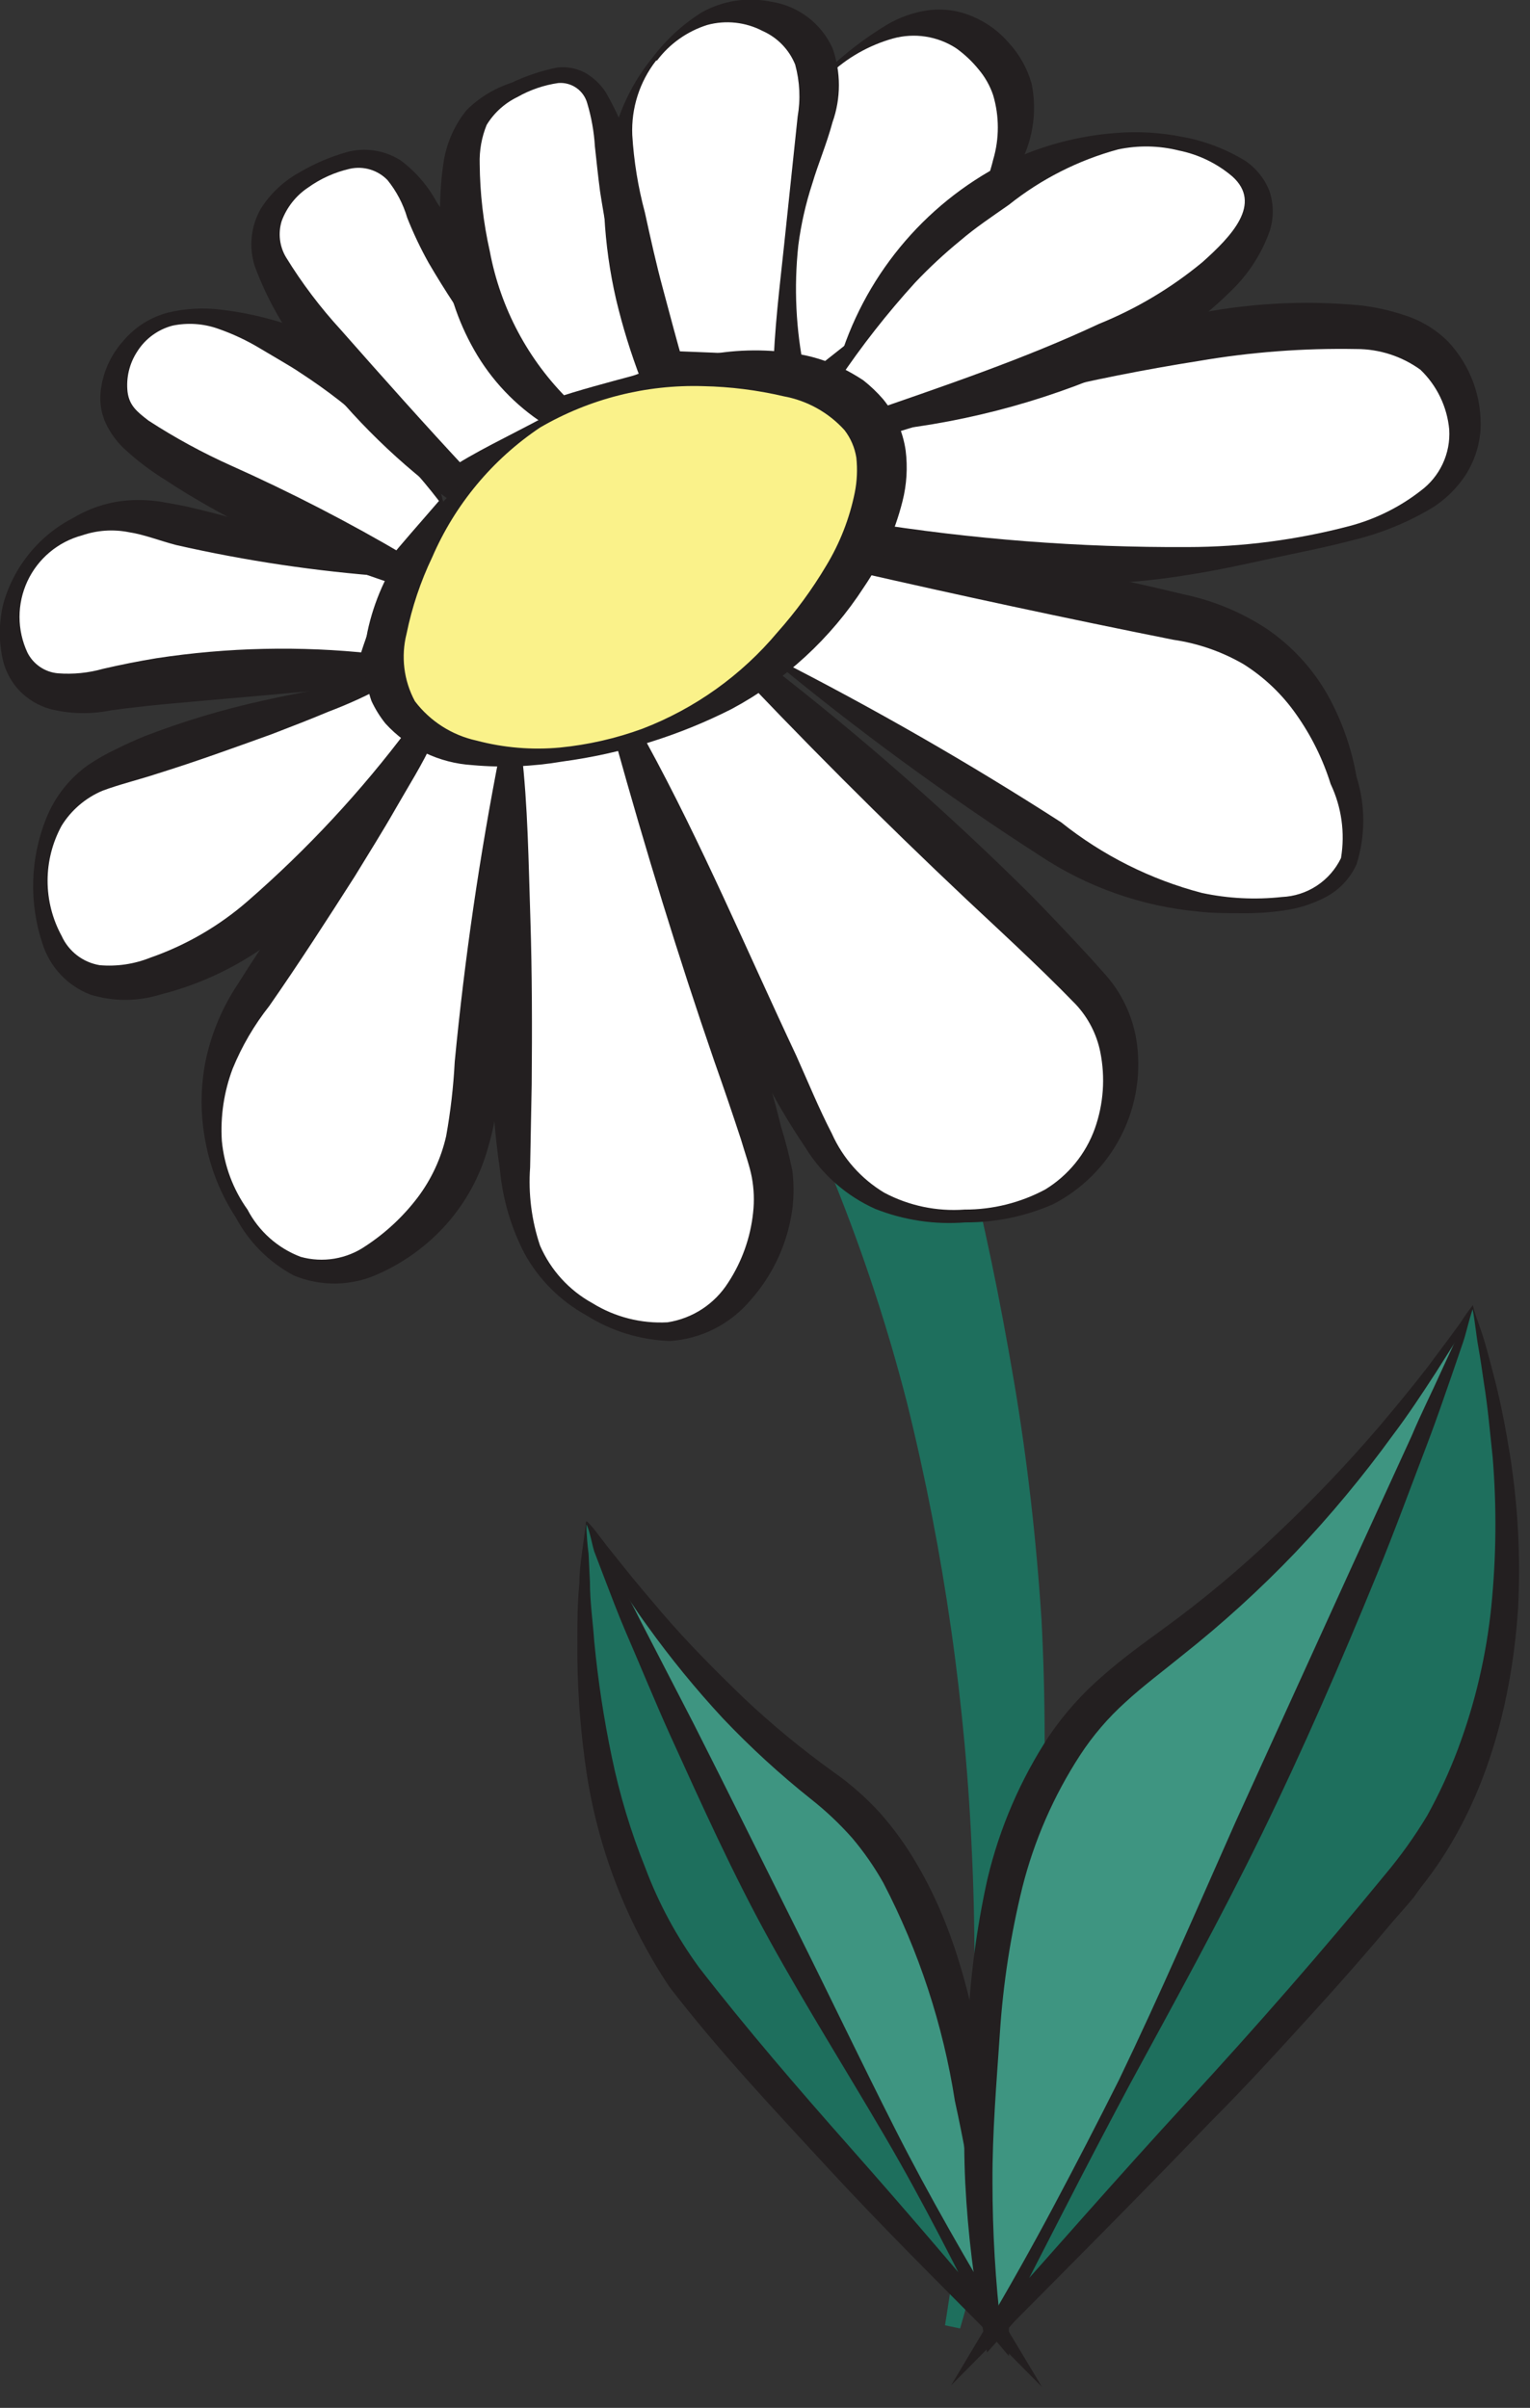 <svg width="68" height="107" viewBox="0 0 68 107" fill="none" xmlns="http://www.w3.org/2000/svg">
<rect x="0" y="0" width="68" height="107" fill="#333333" stroke="none"/>
<g clip-path="url(#clip0_1208_577)">
<path d="M42 103.33C43.11 96.49 43.515 89.553 43.21 82.63C42.931 75.783 41.959 68.981 40.31 62.33C39.465 59.038 38.406 55.804 37.14 52.65L33.47 43.19C32.29 40 31 36.89 29.65 33.72C28.3 30.55 26.85 27.4 25.49 24.09L25.97 23.73C28.705 26.059 31.162 28.696 33.29 31.59C35.461 34.465 37.372 37.527 39 40.74C40.638 43.953 41.925 47.332 42.84 50.82C43.75 54.3 44.46 57.82 45.06 61.35C45.66 64.88 46.06 68.43 46.29 71.99C46.475 75.541 46.475 79.099 46.29 82.65C45.869 89.704 44.655 96.688 42.67 103.47L42 103.33Z" fill="#1E6F5D"/>
<path d="M23.1 33.34C22.58 43.74 22.64 51.44 23.1 53.79C23.259 54.715 23.621 55.592 24.16 56.36C24.842 57.291 25.76 58.023 26.82 58.48C27.843 59.046 29.023 59.264 30.18 59.1C32.62 58.61 34.12 55.86 34.34 53.7C34.424 52.959 34.363 52.208 34.16 51.49C32.86 46.58 28.31 33.93 27.88 32.72L25.56 33.02L23.1 33.34Z" fill="white"/>
<path d="M23.181 33.41C23.461 35.79 23.491 38.33 23.571 40.79C23.651 43.25 23.651 45.73 23.631 48.19L23.561 51.87C23.476 53.048 23.625 54.23 24.001 55.35C24.473 56.438 25.292 57.338 26.331 57.91C27.331 58.528 28.497 58.824 29.671 58.76C30.218 58.675 30.742 58.474 31.206 58.171C31.67 57.867 32.063 57.468 32.361 57C32.973 56.067 33.354 55 33.471 53.89C33.531 53.36 33.51 52.824 33.411 52.3C33.321 51.82 33.101 51.21 32.931 50.63C32.551 49.47 32.151 48.3 31.741 47.14C30.131 42.47 28.681 37.73 27.351 32.95L27.961 33.33C27.161 33.33 26.341 33.41 25.551 33.43L23.181 33.41ZM23.001 33.27C23.731 33.08 24.551 32.86 25.411 32.67C26.271 32.48 26.991 32.31 27.781 32.15L28.201 32.06L28.401 32.52C30.444 37.054 32.217 41.706 33.711 46.45C34.071 47.65 34.411 48.84 34.711 50.06C34.91 50.698 35.077 51.345 35.211 52C35.306 52.705 35.286 53.421 35.151 54.12C34.896 55.477 34.277 56.738 33.361 57.77C32.917 58.301 32.37 58.736 31.753 59.049C31.136 59.362 30.461 59.546 29.771 59.59C28.455 59.545 27.174 59.152 26.061 58.45C24.909 57.815 23.959 56.869 23.321 55.72C22.718 54.562 22.344 53.299 22.221 52C22.041 50.757 21.924 49.505 21.871 48.25C21.809 45.758 21.872 43.265 22.061 40.78C22.22 38.26 22.534 35.752 23.001 33.27Z" fill="#231F20"/>
<path d="M28.65 32.92C32.31 42.68 35.52 49.68 37 51.59C37.581 52.374 38.352 52.997 39.24 53.4C40.451 53.916 41.77 54.126 43.08 54.01C44.49 54.001 45.871 53.614 47.08 52.89C48.161 52.118 48.977 51.032 49.418 49.779C49.858 48.526 49.901 47.168 49.54 45.89C49.321 45.19 48.952 44.545 48.46 44C45 40.12 34.74 30.84 33.76 30L31.28 31.43L28.65 32.92Z" fill="white"/>
<path d="M28.74 33C31.18 37.46 33.22 42.3 35.39 46.91C35.91 48.07 36.39 49.25 36.97 50.37C37.458 51.465 38.272 52.383 39.3 53C40.395 53.581 41.633 53.841 42.87 53.75C44.118 53.754 45.348 53.448 46.45 52.86C47.474 52.236 48.255 51.279 48.66 50.15C49.047 49.056 49.13 47.877 48.9 46.74C48.739 45.949 48.361 45.219 47.81 44.63L47.15 43.96C46.25 43.06 45.32 42.18 44.38 41.3C40.606 37.8 36.94 34.183 33.38 30.45L34.11 30.53C33.22 30.95 32.34 31.41 31.45 31.81L28.74 33ZM28.55 32.94C29.29 32.38 30.12 31.76 30.99 31.14C31.86 30.52 32.63 30.03 33.44 29.47L33.78 29.24L34.17 29.55C38.263 32.721 42.157 36.141 45.83 39.79C46.73 40.71 47.63 41.66 48.52 42.63L49.18 43.37C49.929 44.239 50.403 45.311 50.54 46.45C50.712 47.867 50.447 49.302 49.78 50.564C49.114 51.826 48.077 52.854 46.81 53.51C45.578 54.051 44.245 54.327 42.9 54.32C41.538 54.428 40.17 54.223 38.9 53.72C37.617 53.145 36.536 52.197 35.8 51C35.061 49.907 34.393 48.768 33.8 47.59C32.668 45.247 31.666 42.843 30.8 40.39C30.38 39.17 29.96 37.94 29.59 36.69C29.39 36.07 29.22 35.45 29.05 34.82C28.88 34.19 28.69 33.48 28.55 32.89V32.94Z" fill="#231F20"/>
<path d="M19.2 32.84C18.42 33.9 14.02 39.84 10.9 44.72C10.234 45.711 9.775 46.827 9.55 48C9.186 49.926 9.542 51.919 10.55 53.6C10.855 54.247 11.286 54.828 11.816 55.308C12.346 55.789 12.966 56.16 13.64 56.4C16.56 57.13 19.17 53.88 19.37 53.62C20.336 52.313 20.927 50.768 21.08 49.15C21.92 42.55 22.45 36.66 22.71 33.52L19.2 32.84Z" fill="white"/>
<path d="M19.24 32.94C18.79 33.94 18.15 34.94 17.58 35.94C17.01 36.94 16.38 37.94 15.77 38.94C14.53 40.88 13.28 42.82 11.97 44.7C11.299 45.549 10.75 46.488 10.34 47.49C9.954 48.514 9.791 49.608 9.86 50.7C9.965 51.799 10.358 52.852 11 53.75C11.503 54.716 12.342 55.463 13.36 55.85C13.848 55.986 14.359 56.014 14.858 55.931C15.358 55.848 15.833 55.657 16.25 55.37C17.132 54.792 17.91 54.068 18.55 53.23C19.168 52.415 19.605 51.478 19.83 50.48C20.026 49.389 20.153 48.287 20.21 47.18C20.65 42.593 21.317 38.027 22.21 33.48L22.61 34.01C21.53 33.69 20.44 33.32 19.24 32.94ZM19.17 32.75C20.28 32.82 21.51 32.9 22.77 33.03H23.18V33.52C23.107 38.187 22.817 42.81 22.31 47.39L22.09 49.12C22.005 49.756 21.871 50.384 21.69 51C21.343 52.251 20.718 53.406 19.86 54.38C19.027 55.321 18.005 56.074 16.86 56.59C16.268 56.869 15.624 57.021 14.97 57.036C14.315 57.052 13.665 56.93 13.06 56.68C11.962 56.097 11.063 55.198 10.48 54.1C9.821 53.092 9.365 51.964 9.14 50.78C8.9 49.575 8.9 48.335 9.14 47.13C9.396 45.916 9.881 44.762 10.57 43.73C11.8 41.766 13.136 39.87 14.57 38.05C15.29 37.14 16.02 36.24 16.79 35.36C17.56 34.48 18.24 33.64 19.17 32.75Z" fill="#231F20"/>
<path d="M34.4 29.29C38.59 32.04 42.47 34.55 46.77 37.35C48.97 38.939 51.55 39.919 54.25 40.19C55.5 40.28 58.52 40.5 59.71 38.73C60.51 37.52 60.08 35.98 59.63 34.33C59.09 32.213 57.859 30.337 56.13 29C55.105 28.28 53.94 27.783 52.71 27.54C46.9 26.17 39.85 25 38 24.73L34.4 29.29Z" fill="white"/>
<path d="M34.5 29.27C38.839 31.479 43.065 33.905 47.16 36.54C49.004 38.013 51.137 39.083 53.42 39.68C54.586 39.929 55.785 39.99 56.97 39.86C57.524 39.837 58.061 39.664 58.524 39.359C58.988 39.054 59.359 38.63 59.6 38.13C59.786 37.012 59.626 35.864 59.14 34.84C58.797 33.74 58.284 32.701 57.62 31.76C56.993 30.859 56.19 30.093 55.26 29.51C54.301 28.955 53.246 28.589 52.15 28.43C47.383 27.477 42.627 26.457 37.88 25.37L38.49 25.13C37.3 26.44 35.93 27.73 34.5 29.27ZM34.3 29.27C35.3 27.78 36.3 26.03 37.47 24.27L37.66 23.99H38.08C42.973 24.436 47.826 25.245 52.6 26.41C53.911 26.683 55.159 27.198 56.28 27.93C57.4 28.688 58.331 29.694 59 30.87C59.633 32.005 60.069 33.239 60.29 34.52C60.69 35.786 60.69 37.144 60.29 38.41C60.003 39.044 59.509 39.562 58.89 39.88C58.314 40.178 57.692 40.374 57.05 40.46C56.427 40.549 55.799 40.589 55.17 40.58C54.54 40.58 53.93 40.58 53.29 40.51C50.748 40.28 48.303 39.417 46.18 38C42.05 35.339 38.084 32.433 34.3 29.3V29.27Z" fill="#231F20"/>
<path d="M39.12 19.36L38.3 23.75C43.751 25.139 49.421 25.445 54.99 24.65C58.68 24.1 63.94 23.32 64.92 20.17C65.098 19.449 65.101 18.695 64.927 17.973C64.753 17.251 64.407 16.581 63.92 16.02C63.16 15.13 61.32 13.74 53.83 14.88C48.74 15.676 43.789 17.184 39.12 19.36Z" fill="white"/>
<path d="M39.2 19.42C39.11 21.01 39.02 22.42 38.87 23.86L38.44 23.2C43.185 23.964 47.985 24.335 52.79 24.31C55.224 24.307 57.647 23.991 60 23.37C61.141 23.065 62.209 22.535 63.14 21.81C63.562 21.498 63.898 21.086 64.12 20.611C64.342 20.136 64.442 19.613 64.41 19.09C64.318 18.078 63.863 17.134 63.13 16.43C62.301 15.83 61.304 15.508 60.28 15.51C57.936 15.467 55.592 15.644 53.28 16.04C48.505 16.794 43.797 17.924 39.2 19.42ZM39 19.3C43.261 16.686 47.971 14.889 52.89 14C55.377 13.474 57.93 13.329 60.46 13.57C61.141 13.648 61.812 13.799 62.46 14.02C63.177 14.251 63.828 14.648 64.36 15.18C64.853 15.706 65.235 16.326 65.483 17.003C65.73 17.68 65.838 18.4 65.8 19.12C65.747 19.832 65.517 20.52 65.13 21.12C64.752 21.692 64.258 22.179 63.68 22.55C62.581 23.211 61.387 23.7 60.14 24C58.94 24.32 57.73 24.55 56.53 24.81C55.33 25.07 54.13 25.34 52.9 25.53C47.968 26.365 42.905 25.956 38.17 24.34L37.61 24.17L37.74 23.68C38.13 22.12 38.58 20.64 39 19.3Z" fill="#231F20"/>
<path d="M17.08 30.41C12.941 31.48 8.862 32.769 4.86 34.27C4.237 34.514 3.675 34.889 3.21 35.37C2.61 36.039 2.177 36.842 1.948 37.711C1.718 38.58 1.699 39.492 1.89 40.37C1.943 40.925 2.107 41.464 2.372 41.955C2.636 42.446 2.996 42.88 3.43 43.23C4.87 44.23 6.8 43.49 7.83 43.12C13.05 41.26 17.18 34.86 18.51 32.66L17.08 30.41Z" fill="white"/>
<path d="M17.05 30.51C16.262 30.933 15.447 31.304 14.611 31.62C13.78 31.97 12.941 32.29 12.091 32.62C10.4 33.23 8.72 33.84 7.02 34.37C6.2 34.64 5.26 34.87 4.55 35.14C3.801 35.457 3.169 35.998 2.74 36.69C2.33 37.441 2.115 38.284 2.115 39.14C2.115 39.996 2.33 40.839 2.74 41.59C2.893 41.929 3.128 42.225 3.423 42.452C3.717 42.679 4.064 42.829 4.43 42.89C5.193 42.956 5.96 42.843 6.67 42.56C8.261 42.007 9.73 41.155 11.001 40.05C13.649 37.747 16.046 35.169 18.151 32.36V32.88C17.78 32.16 17.45 31.39 17.05 30.51ZM17.12 30.32C17.671 30.91 18.291 31.6 18.921 32.32L19.081 32.51L18.93 32.84C17.424 36.26 15.148 39.285 12.28 41.68C10.75 42.869 8.99 43.727 7.11 44.2C6.104 44.509 5.027 44.509 4.02 44.2C3.518 44.007 3.066 43.704 2.698 43.313C2.329 42.922 2.053 42.453 1.89 41.94C1.28 40.116 1.34 38.134 2.06 36.35C2.441 35.406 3.083 34.591 3.91 34C4.314 33.727 4.739 33.486 5.18 33.28C5.594 33.073 6.014 32.883 6.44 32.71C8.138 32.056 9.883 31.531 11.661 31.14C12.55 30.94 13.441 30.76 14.331 30.61C15.254 30.457 16.186 30.361 17.12 30.32Z" fill="#231F20"/>
<path d="M17.3 25.57C13.3 24.57 10 23.83 7.3 23.17C6.264 22.874 5.166 22.874 4.13 23.17C3.296 23.417 2.534 23.865 1.913 24.476C1.293 25.086 0.831 25.839 0.57 26.67C0.57 26.8 0.05 29.06 1.34 30.19C2.39 31.12 4.05 30.78 4.86 30.63C8.716 29.984 12.622 29.689 16.53 29.75C16.79 28.36 17.05 27 17.3 25.57Z" fill="white"/>
<path d="M17.22 25.62C14.059 25.39 10.921 24.922 7.83 24.22C7.1 24.03 6.4 23.75 5.73 23.65C5.037 23.512 4.319 23.56 3.65 23.79C3.121 23.931 2.629 24.187 2.209 24.539C1.789 24.891 1.451 25.331 1.219 25.828C0.988 26.325 0.868 26.866 0.868 27.414C0.868 27.962 0.988 28.503 1.22 29C1.349 29.257 1.542 29.476 1.78 29.637C2.018 29.799 2.294 29.896 2.58 29.92C3.253 29.972 3.93 29.904 4.58 29.72C5.36 29.54 6.16 29.38 6.95 29.25C10.124 28.766 13.348 28.695 16.54 29.04L15.86 29.61C16.2 28.42 16.73 27.15 17.22 25.62ZM17.39 25.51C17.39 26.77 17.39 28.29 17.21 29.88L17.16 30.38L16.53 30.45C13.39 30.77 10.29 31.02 7.21 31.3C6.44 31.38 5.68 31.46 4.91 31.57C4.013 31.75 3.087 31.726 2.2 31.5C1.701 31.352 1.246 31.08 0.88 30.71C0.533 30.348 0.282 29.904 0.15 29.42C-0.06 28.566 -0.06 27.674 0.15 26.82C0.38 26.002 0.777 25.24 1.316 24.583C1.854 23.925 2.523 23.386 3.28 23C4.043 22.545 4.904 22.281 5.79 22.23C6.231 22.205 6.673 22.225 7.11 22.29C7.52 22.36 7.93 22.43 8.34 22.52C11.442 23.237 14.472 24.238 17.39 25.51Z" fill="#231F20"/>
<path d="M19.61 22.27C18.167 19.214 15.722 16.744 12.68 15.27C11.25 14.62 8.41 13.34 6.51 14.72C6.029 15.069 5.644 15.535 5.394 16.074C5.144 16.613 5.036 17.207 5.08 17.8C5.23 18.92 6.08 19.88 11.25 22.43C12.87 23.23 15.07 24.28 17.74 25.43L19.61 22.27Z" fill="white"/>
<path d="M19.51 22.26C17.8 20.032 15.724 18.111 13.37 16.58C13.09 16.39 12.79 16.21 12.5 16.04C12.21 15.87 11.87 15.67 11.57 15.49C10.97 15.127 10.333 14.829 9.67 14.6C9.027 14.377 8.336 14.332 7.67 14.47C7.02 14.64 6.458 15.051 6.1 15.62C5.751 16.152 5.599 16.788 5.67 17.42C5.75 18.02 6.08 18.29 6.6 18.69C7.77 19.45 8.997 20.119 10.27 20.69C12.926 21.878 15.513 23.213 18.02 24.69L17.2 24.96C17.86 24.14 18.65 23.26 19.51 22.26ZM19.71 22.26C19.34 23.31 18.87 24.49 18.31 25.68L18.09 26.14L17.49 25.95C16.08 25.49 14.69 24.95 13.32 24.42C11.942 23.889 10.605 23.257 9.32 22.53C8.67 22.16 8.03 21.78 7.4 21.36C6.719 20.945 6.083 20.463 5.5 19.92C5.173 19.607 4.906 19.238 4.71 18.83C4.506 18.393 4.423 17.91 4.47 17.43C4.554 16.587 4.904 15.792 5.47 15.16C5.988 14.539 6.687 14.095 7.47 13.89C8.236 13.707 9.028 13.663 9.81 13.76C10.581 13.849 11.343 14 12.09 14.21C12.836 14.408 13.557 14.689 14.24 15.05C15.589 15.822 16.768 16.86 17.705 18.101C18.642 19.342 19.317 20.76 19.69 22.27L19.71 22.26Z" fill="#231F20"/>
<path d="M24.35 18.52C21.61 14.2 19.64 11 18.62 9.05C18.448 8.63 18.194 8.248 17.873 7.927C17.552 7.606 17.17 7.352 16.75 7.18C15.966 7.006 15.145 7.123 14.44 7.51C13.88 7.726 13.367 8.052 12.933 8.467C12.499 8.882 12.151 9.38 11.91 9.93C11.53 11.23 12.3 12.53 13.67 14.34C15.637 16.932 17.851 19.326 20.28 21.49L24.35 18.52Z" fill="white"/>
<path d="M24.25 18.5C23.96 18.19 23.72 18.03 23.5 17.78L22.78 17C22.31 16.45 21.87 15.88 21.44 15.3C20.578 14.138 19.78 12.929 19.05 11.68C18.69 11.035 18.372 10.367 18.1 9.68C17.92 9.067 17.621 8.496 17.22 8C17.007 7.781 16.742 7.62 16.45 7.533C16.157 7.445 15.848 7.434 15.55 7.5C14.884 7.651 14.255 7.933 13.7 8.33C13.158 8.689 12.745 9.211 12.52 9.82C12.437 10.087 12.412 10.368 12.444 10.645C12.477 10.922 12.567 11.19 12.71 11.43C13.418 12.582 14.235 13.663 15.15 14.66C17.01 16.77 18.87 18.86 20.81 20.94H19.81C21.09 20.08 22.56 19.41 24.25 18.5ZM24.45 18.5C23.45 19.57 22.17 20.88 20.74 22.1L20.31 22.47L19.74 22.05C17.384 20.296 15.307 18.195 13.58 15.82C12.616 14.617 11.853 13.266 11.32 11.82C11.186 11.397 11.142 10.951 11.19 10.511C11.238 10.07 11.378 9.644 11.6 9.26C12.031 8.586 12.626 8.032 13.33 7.65C13.982 7.266 14.681 6.967 15.41 6.76C15.813 6.651 16.235 6.628 16.649 6.691C17.062 6.755 17.457 6.904 17.81 7.13C18.476 7.629 19.025 8.267 19.42 9C19.82 9.59 20.22 10.17 20.59 10.78C21.33 12 22.01 13.26 22.68 14.53C23 15.17 23.32 15.82 23.61 16.53L24.05 17.53C24.2 17.8 24.36 18.24 24.45 18.54V18.5Z" fill="#231F20"/>
<path d="M36.77 3.27C37.37 2.71 39.831 0.47 42.24 1.17C42.805 1.367 43.325 1.676 43.768 2.078C44.211 2.48 44.569 2.967 44.82 3.51C46.27 6.66 42.56 12.25 36.12 17.67L34.27 17.11C34 16 32.14 7.5 36.77 3.27Z" fill="white"/>
<path d="M36.7 3.19C37.534 2.385 38.457 1.677 39.45 1.08C39.996 0.764 40.596 0.553 41.22 0.46C41.899 0.366 42.591 0.459 43.22 0.73C43.85 0.993 44.408 1.4 44.85 1.92C45.319 2.434 45.662 3.05 45.85 3.72C46.113 5.007 45.892 6.346 45.23 7.48C44.685 8.524 44.063 9.527 43.37 10.48C42.71 11.42 42.03 12.34 41.37 13.25C40.029 15.126 38.497 16.858 36.8 18.42L36.44 18.73L35.92 18.6L34 18.08L33.47 17.94L33.31 17.34C32.98 16.1 32.772 14.831 32.69 13.55C32.614 12.265 32.698 10.975 32.94 9.71C33.204 8.437 33.684 7.22 34.36 6.11C35.003 5.034 35.791 4.052 36.7 3.19ZM36.83 3.34C35.975 4.19 35.364 5.254 35.06 6.42C34.797 7.567 34.676 8.743 34.7 9.92C34.667 11.085 34.704 12.25 34.81 13.41C34.895 14.574 35.045 15.733 35.26 16.88L34.57 16.14L36.4 16.78L35.52 16.96C37.25 15.56 39.06 14.23 40.68 12.68C41.49 11.907 42.205 11.041 42.81 10.1C43.428 9.187 43.878 8.171 44.14 7.1C44.417 6.163 44.417 5.167 44.14 4.23C43.998 3.809 43.778 3.419 43.49 3.08C43.201 2.723 42.864 2.407 42.49 2.14C42.08 1.875 41.619 1.7 41.136 1.626C40.654 1.552 40.161 1.581 39.69 1.71C38.618 2.011 37.636 2.57 36.83 3.34Z" fill="#231F20"/>
<path d="M28.62 16.64C28.54 15.86 27.62 6.26 26.5 4.31C26.315 3.949 26.021 3.655 25.66 3.47C25.244 3.353 24.809 3.324 24.381 3.386C23.954 3.448 23.545 3.6 23.18 3.83C22.442 4.095 21.778 4.53 21.24 5.1C21 5.38 20.36 6.25 20.46 8.85C20.51 10.07 20.7 14.93 24.33 17.97C24.55 18.16 24.75 18.31 24.87 18.4L28.62 16.64Z" fill="white"/>
<path d="M28.53 16.59C28.268 15.942 28.061 15.273 27.91 14.59C27.73 13.91 27.58 13.22 27.42 12.59C27.15 11.23 26.88 9.87 26.67 8.51C26.58 7.83 26.51 7.15 26.44 6.51C26.401 5.859 26.287 5.215 26.1 4.59C26.024 4.313 25.853 4.071 25.618 3.907C25.382 3.742 25.096 3.666 24.81 3.69C24.173 3.782 23.559 3.992 23 4.31C22.433 4.583 21.958 5.013 21.63 5.55C21.406 6.098 21.301 6.688 21.32 7.28C21.331 8.589 21.482 9.893 21.77 11.17C22.241 13.689 23.473 16.003 25.3 17.8L24.56 17.73C25.74 17.33 27 17 28.53 16.59ZM28.71 16.69C27.576 17.541 26.397 18.332 25.18 19.06L24.86 19.24L24.44 19C23.123 18.21 22.018 17.112 21.22 15.8C20.434 14.502 19.926 13.055 19.73 11.55C19.5 10.079 19.5 8.581 19.73 7.11C19.872 6.301 20.216 5.541 20.73 4.9C21.291 4.341 21.976 3.923 22.73 3.68C23.38 3.37 24.065 3.142 24.77 3C25.194 2.954 25.622 3.034 26 3.23C26.364 3.44 26.676 3.731 26.91 4.08C27.649 5.353 28.167 6.743 28.44 8.19C28.696 9.577 28.853 10.981 28.91 12.39C28.91 13.09 28.91 13.8 28.91 14.51C28.884 15.24 28.817 15.968 28.71 16.69Z" fill="#231F20"/>
<path d="M29.12 2.62C29.55 2.026 30.104 1.532 30.742 1.171C31.381 0.811 32.09 0.592 32.82 0.53C33.398 0.529 33.97 0.651 34.497 0.887C35.025 1.123 35.496 1.468 35.88 1.9C37.21 3.64 35.83 5.99 35.24 10.51C34.976 12.499 34.923 14.51 35.08 16.51H29.44C29.26 16 26.65 8.42 28 4.63C28.268 3.907 28.646 3.229 29.12 2.62Z" fill="white"/>
<path d="M29.001 2.56C29.597 1.767 30.332 1.09 31.171 0.56C32.117 0.025 33.227 -0.146 34.291 0.08C34.878 0.171 35.433 0.408 35.906 0.767C36.379 1.127 36.755 1.599 37.001 2.14C37.379 3.204 37.379 4.366 37.001 5.43C36.731 6.43 36.371 7.25 36.101 8.16C35.809 9.052 35.602 9.969 35.481 10.9C35.28 12.766 35.371 14.652 35.751 16.49L35.861 17.14L35.071 17.23C33.191 17.43 31.311 17.48 29.431 17.56H28.751L28.481 16.86C28.036 15.699 27.668 14.51 27.381 13.3C27.101 12.084 26.927 10.846 26.861 9.6C26.821 8.328 26.973 7.057 27.311 5.83C27.641 4.634 28.216 3.521 29.001 2.56ZM29.161 2.69C28.427 3.633 28.051 4.806 28.101 6C28.172 7.163 28.359 8.315 28.661 9.44C28.911 10.58 29.161 11.72 29.471 12.86C29.781 14 30.071 15.14 30.401 16.25L29.401 15.58C31.281 15.66 33.161 15.7 35.041 15.91L34.361 16.64C34.411 14.64 34.651 12.77 34.851 10.87L35.451 5.18C35.585 4.411 35.547 3.622 35.341 2.87C35.072 2.205 34.556 1.671 33.901 1.38C33.141 0.981 32.258 0.884 31.431 1.11C30.541 1.392 29.762 1.944 29.201 2.69H29.161Z" fill="#231F20"/>
<path d="M37.16 16.92C38.605 13.443 41.074 10.488 44.24 8.45C45.66 7.58 49.01 5.5 52.63 6.45C53.16 6.59 55.49 7.17 55.88 8.73C56.21 10 55 11.33 54.42 12C50.72 16 41.65 18.16 38.42 18.84L37.16 16.92Z" fill="white"/>
<path d="M37.06 16.93C37.516 14.994 38.361 13.171 39.544 11.572C40.727 9.973 42.222 8.632 43.941 7.63C45.674 6.646 47.603 6.059 49.59 5.91C50.577 5.831 51.57 5.888 52.541 6.08C53.535 6.259 54.488 6.622 55.35 7.15C55.834 7.479 56.207 7.946 56.42 8.49C56.616 9.078 56.616 9.712 56.42 10.3C56.058 11.3 55.469 12.204 54.7 12.94C53.269 14.353 51.6 15.504 49.77 16.34C46.229 17.919 42.445 18.89 38.581 19.21H38.24L38.111 19C37.73 18.29 37.361 17.58 37.06 16.93ZM37.261 16.93L38.821 18.56L38.38 18.39C41.961 17.15 45.52 15.95 48.85 14.39C50.512 13.717 52.06 12.793 53.441 11.65C54.74 10.49 56.12 9.05 54.77 7.84C54.09 7.263 53.275 6.867 52.401 6.69C51.513 6.467 50.586 6.45 49.691 6.64C47.923 7.12 46.272 7.958 44.84 9.1C44.1 9.62 43.37 10.1 42.67 10.7C41.965 11.277 41.297 11.898 40.67 12.56C39.429 13.924 38.289 15.378 37.261 16.91V16.93Z" fill="#231F20"/>
<path d="M24 18.87C19.28 21.87 15.69 28.25 17.65 31.42C19.74 34.79 27.91 34.15 33 30.53C37 27.71 40.55 22.03 38.76 18.87C36.81 15.47 29 15.71 24 18.87Z" fill="#FAF28A"/>
<path d="M24 19C21.884 20.42 20.221 22.42 19.21 24.76C18.692 25.842 18.309 26.984 18.07 28.16C17.813 29.171 17.945 30.242 18.44 31.16C19.116 32.051 20.088 32.671 21.18 32.91C22.386 33.229 23.638 33.334 24.88 33.22C26.138 33.097 27.374 32.815 28.56 32.38C30.892 31.482 32.956 30.006 34.56 28.09C35.372 27.177 36.096 26.19 36.72 25.14C37.327 24.138 37.757 23.038 37.99 21.89C38.092 21.38 38.115 20.857 38.06 20.34C37.99 19.892 37.808 19.469 37.53 19.11C36.819 18.327 35.87 17.8 34.83 17.61C33.656 17.335 32.456 17.184 31.25 17.16C28.709 17.082 26.197 17.72 24 19ZM23.9 18.83C25.012 18.121 26.183 17.509 27.4 17C28.618 16.474 29.889 16.078 31.19 15.82C32.535 15.534 33.921 15.494 35.28 15.7C36.005 15.802 36.71 16.014 37.37 16.33C37.716 16.497 38.05 16.688 38.37 16.9C38.69 17.151 38.984 17.433 39.25 17.74C39.783 18.392 40.128 19.177 40.25 20.01C40.346 20.769 40.299 21.539 40.11 22.28C39.765 23.644 39.183 24.937 38.39 26.1C36.919 28.372 34.896 30.233 32.51 31.51C30.155 32.701 27.616 33.489 25 33.84C23.679 34.066 22.335 34.12 21 34C19.519 33.91 18.131 33.246 17.13 32.15C16.884 31.843 16.676 31.507 16.51 31.15C16.38 30.778 16.292 30.392 16.25 30C16.165 29.267 16.212 28.526 16.39 27.81C16.715 26.468 17.314 25.209 18.15 24.11C19.755 22.012 21.715 20.212 23.94 18.79L23.9 18.83Z" fill="#231F20"/>
<path d="M26.07 67.68C25.91 79.68 28.63 85.57 30.79 88.62C31.36 89.43 31.86 89.99 36.9 95.5L44.38 103.66C44.308 100.785 44.017 97.92 43.51 95.09C42.71 90.6 41.99 86.41 39.66 82.72C37.66 79.59 36.41 79.72 32.66 75.94C30.168 73.436 27.958 70.666 26.07 67.68Z" fill="#3E9581"/>
<path d="M26.09 67.75C26.336 71.208 26.77 74.649 27.39 78.06C27.999 81.433 29.183 84.677 30.89 87.65C31.819 89.092 32.859 90.46 34 91.74C35.12 93.09 36.25 94.43 37.41 95.74C39.74 98.36 42.18 100.88 44.65 103.38L43.93 103.67C43.684 100.202 43.186 96.756 42.44 93.36C41.913 89.979 40.839 86.706 39.26 83.67C38.861 82.961 38.396 82.291 37.87 81.67C37.319 81.048 36.713 80.476 36.06 79.96C34.668 78.853 33.355 77.65 32.13 76.36C30.926 75.061 29.803 73.689 28.77 72.25C28.24 71.53 27.77 70.79 27.3 70.05L26.61 68.91L26.28 68.34C26.192 68.152 26.128 67.954 26.09 67.75ZM26.09 67.61C26.266 67.782 26.427 67.97 26.57 68.17L26.97 68.69L27.77 69.69C28.31 70.37 28.88 71.03 29.44 71.69C30.57 73.01 31.8 74.24 33.04 75.44C34.298 76.629 35.634 77.731 37.04 78.74C37.795 79.269 38.489 79.879 39.11 80.56C39.727 81.257 40.273 82.014 40.74 82.82C42.62 85.99 43.34 89.6 43.92 93.05C44.582 96.527 44.89 100.061 44.84 103.6V104.7L44.15 103.88C41.88 101.21 39.58 98.56 37.15 96.02C35.94 94.74 34.71 93.5 33.47 92.25L31.62 90.36C30.983 89.719 30.404 89.023 29.89 88.28C27.963 85.231 26.737 81.791 26.3 78.21C26.039 76.455 25.892 74.684 25.86 72.91C25.86 72.03 25.86 71.15 25.86 70.27C25.86 69.85 25.86 69.34 25.95 68.87C26.04 68.4 26 68 26.05 67.61H26.09Z" fill="#231F20"/>
<path d="M26.07 67.68C28.88 74 32 80.48 35.41 87.17C38.41 93.06 41.41 98.55 44.41 103.66C42.41 101.54 39.59 98.51 36.25 94.75C30.87 88.75 30.06 87.43 29.55 86.54C28 83.82 25.51 78.1 26.07 67.68Z" fill="#1E6F5D"/>
<path d="M26.06 67.61C26.24 67.94 26.53 68.32 26.74 68.76L27.34 69.88C27.73 70.62 28.14 71.36 28.51 72.11L30.83 76.6C32.35 79.6 33.83 82.6 35.33 85.6C36.83 88.6 38.26 91.6 39.78 94.6C41.3 97.6 42.99 100.51 44.71 103.4L46.31 106.07L44.11 103.85C41.63 101.35 39.11 98.85 36.75 96.29C34.39 93.73 31.96 91.16 29.75 88.29C27.75 85.285 26.467 81.86 26 78.28C25.76 76.531 25.646 74.766 25.66 73C25.66 72.12 25.66 71.23 25.75 70.35C25.75 69.92 25.8 69.47 25.87 68.97C25.94 68.47 26 68 26.06 67.61ZM26.06 67.76C26.071 68.195 26.104 68.629 26.16 69.06L26.22 70.31C26.22 71.19 26.35 72.06 26.41 72.93C26.574 74.656 26.835 76.373 27.19 78.07C27.538 79.755 28.037 81.405 28.68 83C29.271 84.579 30.076 86.069 31.07 87.43C33.17 90.14 35.48 92.82 37.79 95.43C40.1 98.04 42.39 100.71 44.66 103.43L44.05 103.88C42.56 100.88 41.05 97.88 39.33 94.94C37.61 92 35.83 89.17 34.2 86.22C32.57 83.27 31.2 80.22 29.79 77.12C29.1 75.59 28.46 74.02 27.79 72.47C27.46 71.7 27.16 70.9 26.86 70.12L26.41 68.94C26.3 68.58 26.25 68.19 26.08 67.76H26.06Z" fill="#231F20"/>
<path d="M65.45 58.1C68.45 72.24 65.36 79.67 62.57 83.64C61.83 84.64 61.15 85.43 54.28 92.77L44.08 103.66C43.555 100.264 43.374 96.823 43.54 93.39C43.82 88 44 82.87 47 78.12C49.48 74.12 51.57 74.05 56.81 68.94C60.123 65.694 63.025 62.053 65.45 58.1Z" fill="#3E9581"/>
<path d="M65.46 58C65.58 58.52 65.75 59 65.91 59.63C66.066 60.193 66.193 60.764 66.29 61.34L66.62 63C66.71 63.56 66.77 64.12 66.85 64.68C67.14 66.928 67.241 69.196 67.15 71.46C67.046 76.09 65.535 80.579 62.82 84.33C61.32 86.12 59.71 87.62 58.14 89.23C56.57 90.84 55 92.42 53.43 94C50.34 97.24 47.34 100.56 44.43 103.91L43.87 104.54L43.72 103.69C43.288 101.482 43.014 99.247 42.9 97C42.79 94.73 42.9 92.48 43.01 90.25C43.101 87.972 43.396 85.706 43.89 83.48C44.43 81.216 45.36 79.064 46.64 77.12C47.309 76.141 48.102 75.254 49 74.48C49.88 73.7 50.8 73.04 51.69 72.39C53.474 71.093 55.168 69.676 56.76 68.15C58.373 66.631 59.901 65.025 61.34 63.34C62.05 62.5 62.76 61.64 63.44 60.76L64.44 59.42L64.93 58.75C65.092 58.49 65.269 58.239 65.46 58ZM65.46 58.15C65.366 58.391 65.256 58.625 65.13 58.85L64.71 59.58L63.81 61C63.2 61.94 62.58 62.88 61.9 63.78C60.569 65.613 59.119 67.356 57.56 69C56 70.629 54.329 72.15 52.56 73.55C51.69 74.26 50.8 74.92 50.02 75.64C49.247 76.336 48.568 77.129 48 78C46.831 79.8 45.966 81.779 45.44 83.86C44.918 85.983 44.583 88.148 44.44 90.33C44.29 92.55 44.1 94.76 44.11 96.96C44.11 99.169 44.24 101.376 44.5 103.57L43.8 103.35C46.95 100.18 50.07 96.97 53.1 93.68C54.61 92.03 56.1 90.35 57.55 88.68C59 87.01 60.55 85.31 61.84 83.6C64.28 79.968 65.715 75.756 66 71.39C66.187 69.188 66.214 66.976 66.08 64.77L66 63.11L65.84 61.44L65.66 59.85C65.56 59.33 65.52 58.76 65.44 58.18L65.46 58.15Z" fill="#231F20"/>
<path d="M65.45 58.1C62.34 66 58.82 74.21 54.8 82.68C51.27 90.14 47.67 97.13 44.08 103.68C46.81 100.85 50.67 96.8 55.21 91.8C62.51 83.8 63.53 82.12 64.15 80.99C66 77.49 68.7 70.33 65.45 58.1Z" fill="#1E6F5D"/>
<path d="M65.451 58.18C65.27 58.71 65.18 59.18 65.031 59.63L64.52 61.12C64.171 62.12 63.831 63.12 63.45 64.12C62.711 66.05 62.001 68 61.181 70C59.59 73.89 57.91 77.75 56.071 81.52C54.23 85.29 52.181 89 50.2 92.65C49.214 94.497 48.24 96.357 47.281 98.23C46.321 100.103 45.361 101.97 44.401 103.83L43.81 103.4C46.81 100.04 49.74 96.68 52.761 93.4C55.781 90.12 58.761 86.72 61.56 83.3C62.252 82.477 62.877 81.601 63.431 80.68C63.954 79.734 64.409 78.751 64.79 77.74C65.559 75.693 66.06 73.555 66.281 71.38C66.501 69.18 66.521 66.964 66.341 64.76C66.221 63.66 66.13 62.55 65.951 61.45C65.871 60.9 65.79 60.33 65.701 59.84C65.611 59.35 65.561 58.76 65.451 58.18ZM65.451 58.03C65.6 58.54 65.811 59.03 65.99 59.65C66.171 60.27 66.3 60.79 66.441 61.33C66.721 62.43 66.93 63.54 67.111 64.66C67.466 66.908 67.587 69.187 67.471 71.46C67.171 75.98 65.88 80.7 62.81 84.28C61.38 86.05 59.901 87.74 58.391 89.4C56.88 91.06 55.391 92.7 53.781 94.31C50.67 97.55 47.501 100.73 44.34 103.91L42.27 106L43.761 103.5C44.827 101.7 45.854 99.873 46.84 98.02C47.827 96.167 48.791 94.303 49.73 92.43C51.55 88.65 53.211 84.8 54.91 80.97L60.12 69.53L62.74 63.81C63.16 62.81 63.62 61.91 64.05 60.95L64.71 59.52C65.001 59 65.251 58.47 65.451 58V58.03Z" fill="#231F20"/>
</g>
<defs>
<clipPath id="clip0_1208_577">
<rect width="67.52" height="106.14" fill="white"/>
</clipPath>
</defs>
</svg>
